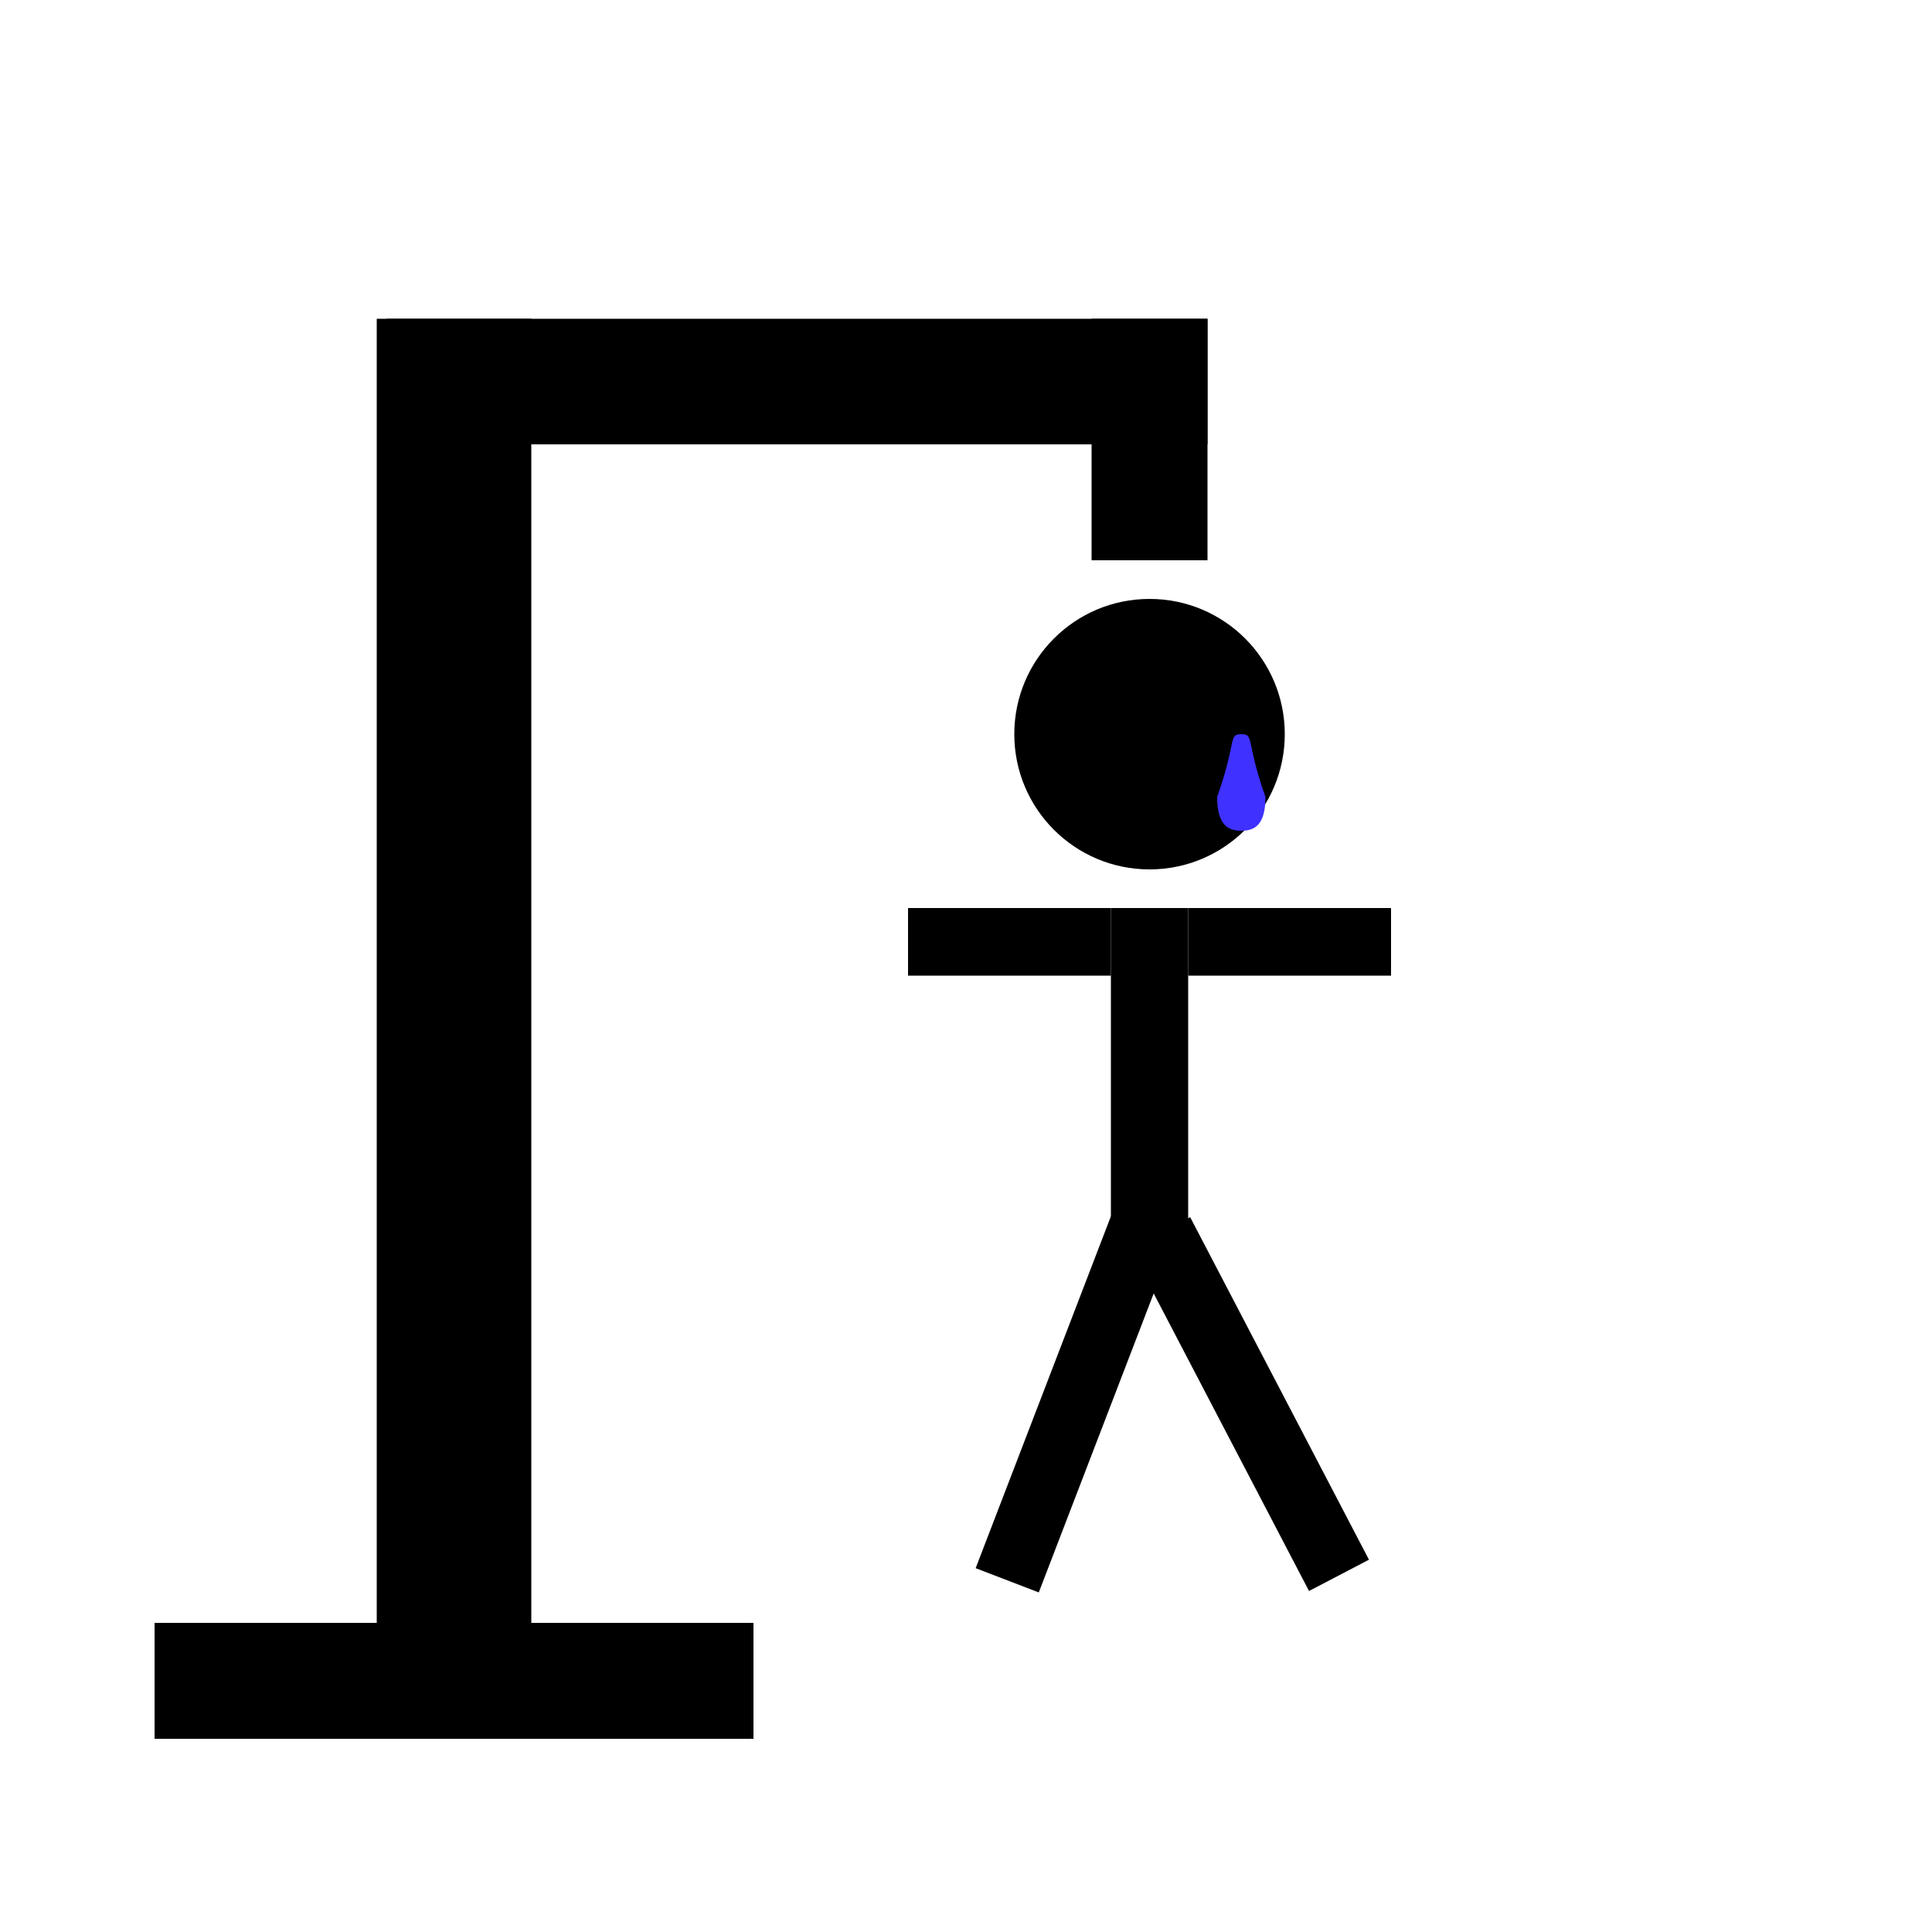 <svg width="200" height="200" viewBox="0 0 200 200" fill="none" xmlns="http://www.w3.org/2000/svg">
<rect width="200" height="200" fill="white"/>
<rect x="16" y="168" width="62" height="12" fill="black"/>
<rect x="39" y="33" width="16" height="135" fill="black"/>
<rect x="40" y="33" width="85" height="13" fill="black"/>
<rect x="113" y="33" width="12" height="25" fill="black"/>
<circle cx="119" cy="76" r="14" fill="black"/>
<rect x="115" y="94" width="8" height="34" fill="black"/>
<rect x="123" y="94" width="21" height="7" fill="black"/>
<rect x="94" y="94" width="21" height="7" fill="black"/>
<rect x="115.35" y="125" width="7" height="40" transform="rotate(21.024 115.35 125)" fill="black"/>
<rect x="117" y="129.239" width="7" height="40" transform="rotate(-27.563 117 129.239)" fill="black"/>
<path d="M131 82.5C131 85.4 129.881 86 128.5 86C127.119 86 126 85.4 126 82.5C128.045 76.75 127.119 76 128.5 76C129.881 76 128.955 76.75 131 82.5Z" fill="#3F31FF"/>
</svg>
